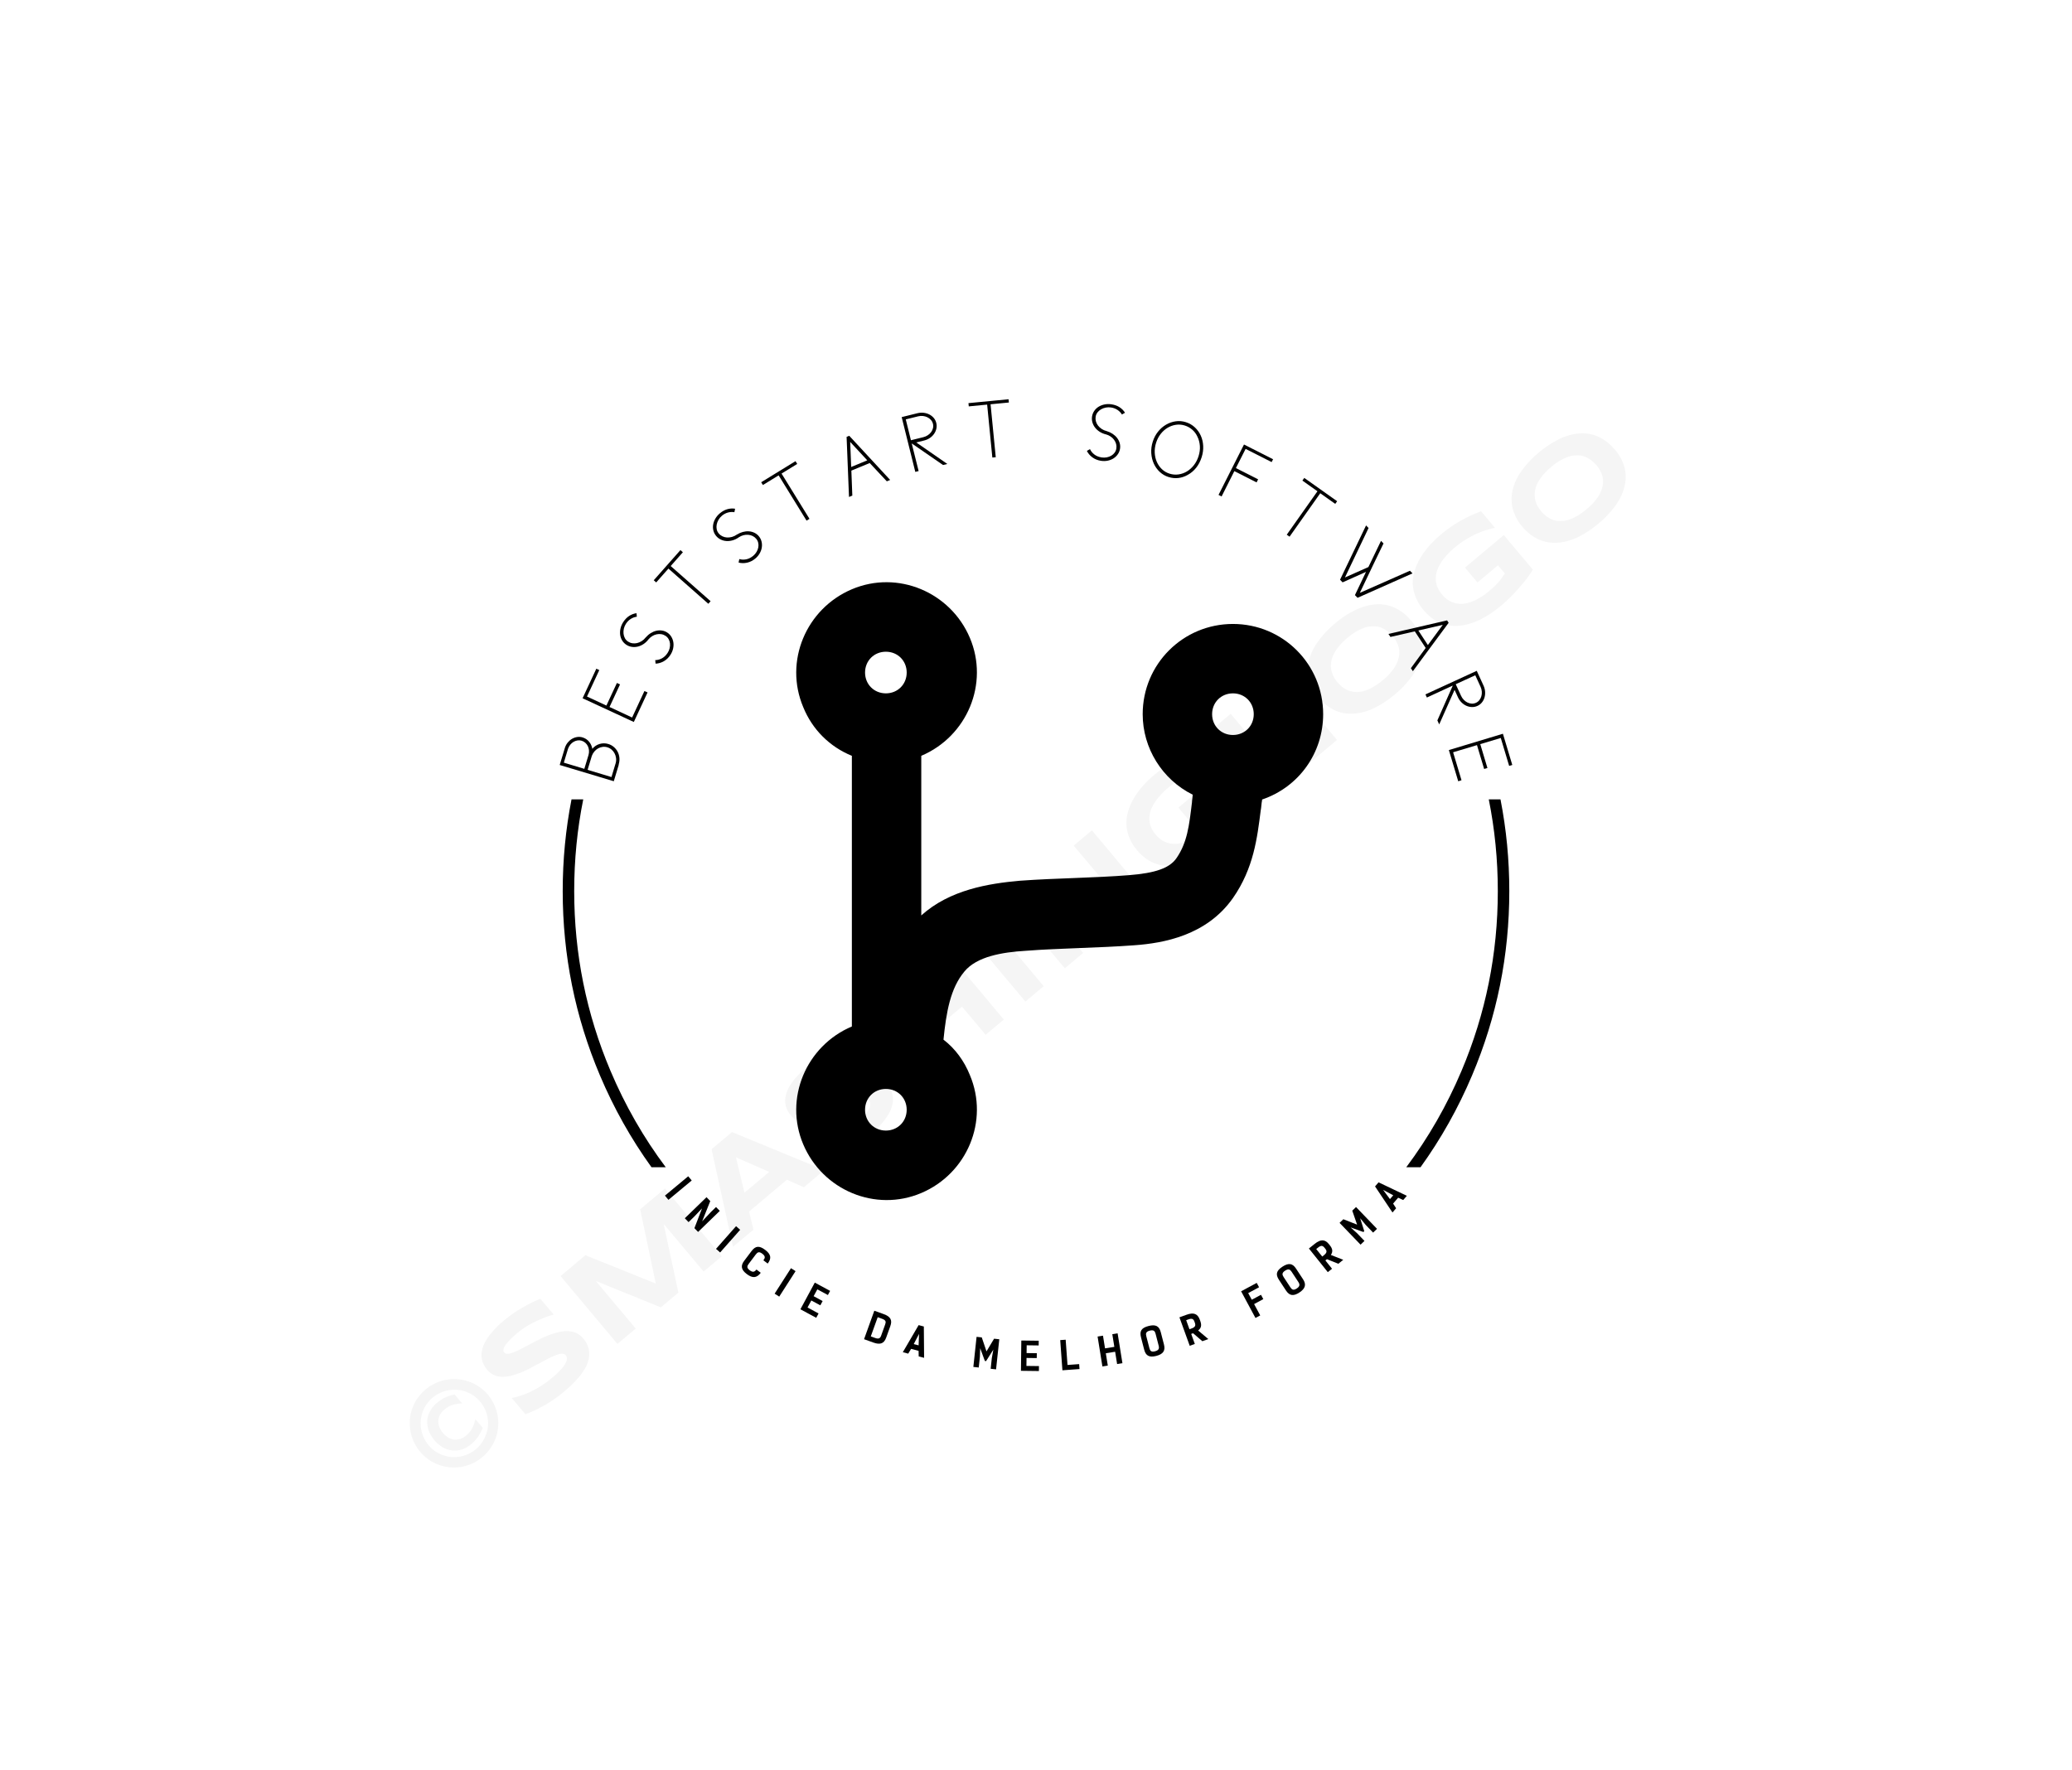 <svg xmlns:mydata="http://www.w3.org/2000/svg" mydata:contrastcolor="002d2b" mydata:template="Contrast" mydata:presentation="2.5" mydata:layouttype="undefined" mydata:specialfontid="undefined" mydata:id1="091" mydata:id2="052" mydata:companyname="BestStart Software" mydata:companytagline="Inicie da melhor forma" version="1.1" xmlns="http://www.w3.org/2000/svg" xmlns:xlink="http://www.w3.org/1999/xlink" viewBox="0 0 550 470"><defs><linearGradient x1="148.572" y1="235" x2="401.428" y2="235" gradientUnits="userSpaceOnUse" id="color-115849"><stop offset="0" stop-color="#ffffff"/><stop offset="1" stop-color="#ffffff"/></linearGradient></defs><g fill="currentColor" fill-rule="none" stroke="none" stroke-width="1" stroke-linecap="butt" stroke-linejoin="miter" stroke-miterlimit="10" stroke-dasharray="" stroke-dashoffset="0" font-family="none" font-weight="none" font-size="none" text-anchor="none" style="mix-blend-mode: normal"><g data-paper-data="{&quot;isGlobalGroup&quot;:true,&quot;bounds&quot;:{&quot;x&quot;:148.57192593347526,&quot;y&quot;:106,&quot;width&quot;:252.85614813304943,&quot;height&quot;:258}}"><g data-paper-data="{&quot;fillRule&quot;:&quot;evenodd&quot;,&quot;fillRuleOriginal&quot;:&quot;evenodd&quot;,&quot;isIcon&quot;:true,&quot;iconStyle&quot;:&quot;standalone&quot;,&quot;selectedEffects&quot;:{&quot;container&quot;:&quot;&quot;,&quot;transformation&quot;:&quot;&quot;,&quot;pattern&quot;:&quot;&quot;},&quot;bounds&quot;:{&quot;x&quot;:211.35218030475625,&quot;y&quot;:154.57125723491026,&quot;width&quot;:139.87237198439738,&quot;height&quot;:164.03783871151927},&quot;iconType&quot;:&quot;icon&quot;,&quot;rawIconId&quot;:&quot;1154243&quot;,&quot;isDetailed&quot;:false,&quot;suitableAsStandaloneIcon&quot;:true}" fill-rule="evenodd"><path d="M327.272,165.655c13.266,0 23.952,10.686 23.952,23.952c0,10.318 -6.449,19.346 -16.214,22.662v0.184c-0.184,0.921 -0.184,1.842 -0.368,2.764c-0.921,7.186 -1.842,15.292 -7.37,23.215c-7.001,9.949 -18.425,11.976 -26.163,12.529c-4.975,0.368 -9.765,0.553 -14.555,0.737c-4.79,0.184 -9.581,0.368 -14.371,0.737c-6.08,0.368 -12.897,1.474 -16.214,5.527c-3.685,4.422 -4.79,10.686 -5.527,18.056c3.132,2.395 5.527,5.712 7.001,9.397c5.159,12.16 -0.737,26.163 -12.897,31.322c-12.16,5.159 -26.163,-0.737 -31.322,-12.897c-5.159,-12.16 0.737,-26.163 12.897,-31.322v-71.856c-5.896,-2.395 -10.502,-7.001 -12.897,-12.897c-5.159,-12.16 0.737,-26.163 12.897,-31.322c12.16,-5.159 26.163,0.737 31.322,12.897c5.159,12.16 -0.737,26.163 -12.897,31.322v42.377c7.554,-6.817 17.872,-8.475 26.163,-9.212c4.975,-0.368 10.318,-0.553 14.924,-0.737c4.606,-0.184 9.397,-0.368 14.003,-0.737c7.001,-0.553 10.871,-1.842 12.713,-4.606c2.764,-4.053 3.316,-8.475 4.053,-14.74c0,-0.553 0.184,-1.29 0.184,-2.027c-8.107,-4.053 -13.266,-12.345 -13.266,-21.373c0,-13.266 10.686,-23.952 23.952,-23.952zM240.677,178.552c0,-3.132 -2.395,-5.527 -5.527,-5.527c-3.132,0 -5.527,2.395 -5.527,5.527c0,3.132 2.395,5.527 5.527,5.527c3.132,0 5.527,-2.395 5.527,-5.527zM332.8,189.607c0,-3.132 -2.395,-5.527 -5.527,-5.527c-3.132,0 -5.527,2.395 -5.527,5.527c0,3.132 2.395,5.527 5.527,5.527c3.132,0 5.527,-2.395 5.527,-5.527zM229.622,294.628c0,3.132 2.395,5.527 5.527,5.527c3.132,0 5.527,-2.395 5.527,-5.527c0,-3.132 -2.395,-5.527 -5.527,-5.527c-3.132,0 -5.527,2.395 -5.527,5.527z" data-paper-data="{&quot;isPathIcon&quot;:true}"/></g><g data-paper-data="{&quot;isPrimaryText&quot;:true}" fill-rule="nonzero"><path d="M164.199,203.197l-1.273,4.215l-14.354,-4.313l0.263,-0.872l1.123,-3.717c0.173,-0.522 0.426,-0.985 0.76,-1.391c0.334,-0.405 0.711,-0.729 1.132,-0.972c0.421,-0.243 0.873,-0.401 1.355,-0.474c0.483,-0.073 0.96,-0.039 1.43,0.103c0.706,0.213 1.283,0.591 1.731,1.134c0.448,0.543 0.737,1.174 0.867,1.893c0.522,-0.628 1.165,-1.057 1.929,-1.287c0.764,-0.23 1.534,-0.228 2.309,0.006c0.54,0.163 1.021,0.422 1.442,0.776c0.422,0.354 0.761,0.77 1.017,1.247c0.256,0.478 0.416,0.998 0.48,1.561c0.064,0.563 0.015,1.137 -0.147,1.723zM150.676,199.135l-1.01,3.343l5.44,1.643l1.123,-3.717c0.112,-0.419 0.148,-0.828 0.109,-1.225c-0.039,-0.397 -0.14,-0.763 -0.302,-1.1c-0.163,-0.336 -0.387,-0.631 -0.674,-0.883c-0.286,-0.253 -0.616,-0.435 -0.99,-0.548c-0.346,-0.105 -0.701,-0.129 -1.066,-0.073c-0.364,0.056 -0.711,0.178 -1.039,0.366c-0.329,0.188 -0.619,0.436 -0.871,0.745c-0.252,0.309 -0.455,0.667 -0.608,1.074zM163.434,202.581c0.12,-0.447 0.15,-0.895 0.089,-1.344c-0.061,-0.449 -0.193,-0.863 -0.396,-1.241c-0.203,-0.378 -0.466,-0.707 -0.79,-0.986c-0.324,-0.279 -0.7,-0.483 -1.129,-0.613c-0.415,-0.125 -0.831,-0.16 -1.248,-0.105c-0.417,0.055 -0.811,0.185 -1.183,0.39c-0.372,0.205 -0.703,0.479 -0.996,0.821c-0.292,0.342 -0.519,0.731 -0.68,1.165l-1.123,3.717l6.333,1.913l1.01,-3.343z" data-paper-data="{&quot;glyphName&quot;:&quot;B&quot;,&quot;glyphIndex&quot;:0,&quot;firstGlyphOfWord&quot;:true,&quot;word&quot;:1}"/><path d="M164.582,181.703l-2.788,5.999l5.999,2.788l3.263,-7.022l0.835,0.364l-3.647,7.848l-13.601,-6.297l3.647,-7.848l0.787,0.366l-3.263,7.022l5.154,2.395l2.788,-5.999z" data-paper-data="{&quot;glyphName&quot;:&quot;E&quot;,&quot;glyphIndex&quot;:1,&quot;word&quot;:1}"/><path d="M173.927,175.258c0.626,-0.008 1.226,-0.17 1.802,-0.486c0.576,-0.316 1.072,-0.795 1.489,-1.438c0.252,-0.388 0.43,-0.802 0.535,-1.243c0.105,-0.44 0.135,-0.865 0.089,-1.274c-0.045,-0.409 -0.168,-0.79 -0.369,-1.145c-0.201,-0.354 -0.477,-0.646 -0.829,-0.874c-0.352,-0.228 -0.728,-0.373 -1.127,-0.434c-0.4,-0.061 -0.805,-0.048 -1.215,0.039c-0.41,0.087 -0.802,0.247 -1.176,0.478c-0.374,0.231 -0.711,0.525 -1.012,0.882l-0.035,0.055c-0.387,0.49 -0.824,0.892 -1.312,1.204c-0.487,0.313 -0.99,0.53 -1.508,0.65c-0.518,0.121 -1.036,0.142 -1.554,0.064c-0.518,-0.078 -0.996,-0.258 -1.433,-0.542c-0.473,-0.307 -0.851,-0.694 -1.133,-1.162c-0.283,-0.468 -0.458,-0.974 -0.527,-1.519c-0.069,-0.545 -0.035,-1.109 0.102,-1.692c0.137,-0.583 0.379,-1.142 0.725,-1.675c0.449,-0.691 0.971,-1.231 1.568,-1.62c0.597,-0.388 1.246,-0.631 1.946,-0.728l0.09,0.937c-0.561,0.067 -1.095,0.259 -1.602,0.576c-0.507,0.317 -0.938,0.749 -1.292,1.294c-0.26,0.4 -0.443,0.829 -0.55,1.285c-0.107,0.457 -0.137,0.902 -0.092,1.337c0.045,0.435 0.168,0.837 0.367,1.208c0.199,0.371 0.481,0.674 0.845,0.91c0.352,0.228 0.736,0.374 1.152,0.437c0.416,0.063 0.833,0.045 1.251,-0.055c0.418,-0.099 0.825,-0.275 1.221,-0.527c0.396,-0.252 0.746,-0.572 1.05,-0.961c0.403,-0.462 0.845,-0.844 1.324,-1.144c0.48,-0.301 0.973,-0.51 1.481,-0.629c0.508,-0.119 1.013,-0.14 1.515,-0.064c0.502,0.076 0.966,0.252 1.39,0.527c0.461,0.299 0.83,0.681 1.106,1.144c0.276,0.464 0.453,0.962 0.53,1.494c0.077,0.532 0.051,1.084 -0.079,1.655c-0.129,0.571 -0.363,1.118 -0.702,1.639c-0.48,0.74 -1.073,1.308 -1.778,1.704c-0.705,0.396 -1.426,0.604 -2.164,0.625z" data-paper-data="{&quot;glyphName&quot;:&quot;S&quot;,&quot;glyphIndex&quot;:2,&quot;word&quot;:1}"/><path d="M178.034,150.275l10.592,9.338l-0.603,0.682l-10.592,-9.338l-3.247,3.672l-0.65,-0.575l3.851,-4.355l3.233,-3.656l0.65,0.575z" data-paper-data="{&quot;glyphName&quot;:&quot;T&quot;,&quot;glyphIndex&quot;:3,&quot;word&quot;:1}"/><path d="M196.245,148.427c0.601,0.175 1.222,0.196 1.865,0.062c0.643,-0.134 1.258,-0.448 1.844,-0.941c0.354,-0.298 0.646,-0.642 0.875,-1.033c0.229,-0.391 0.381,-0.788 0.457,-1.192c0.076,-0.404 0.07,-0.805 -0.019,-1.202c-0.089,-0.398 -0.268,-0.757 -0.538,-1.078c-0.27,-0.321 -0.587,-0.569 -0.952,-0.744c-0.365,-0.175 -0.756,-0.281 -1.173,-0.317c-0.418,-0.036 -0.839,0.002 -1.265,0.114c-0.425,0.112 -0.834,0.295 -1.225,0.548l-0.05,0.042c-0.513,0.356 -1.049,0.612 -1.606,0.769c-0.558,0.157 -1.102,0.218 -1.632,0.182c-0.531,-0.036 -1.032,-0.166 -1.505,-0.392c-0.473,-0.226 -0.877,-0.538 -1.212,-0.936c-0.363,-0.432 -0.611,-0.913 -0.745,-1.442c-0.134,-0.53 -0.154,-1.065 -0.061,-1.606c0.093,-0.541 0.29,-1.07 0.592,-1.588c0.301,-0.518 0.696,-0.981 1.183,-1.391c0.631,-0.53 1.289,-0.894 1.973,-1.091c0.684,-0.197 1.376,-0.24 2.074,-0.128l-0.188,0.923c-0.556,-0.1 -1.123,-0.072 -1.701,0.083c-0.578,0.155 -1.116,0.442 -1.614,0.861c-0.365,0.307 -0.666,0.663 -0.901,1.069c-0.235,0.406 -0.395,0.823 -0.478,1.252c-0.083,0.429 -0.084,0.85 -0.002,1.262c0.082,0.413 0.263,0.785 0.542,1.117c0.27,0.321 0.594,0.572 0.974,0.754c0.379,0.182 0.783,0.286 1.212,0.313c0.429,0.027 0.869,-0.022 1.321,-0.147c0.452,-0.125 0.88,-0.329 1.285,-0.612c0.521,-0.324 1.054,-0.56 1.601,-0.708c0.546,-0.148 1.08,-0.204 1.6,-0.169c0.52,0.035 1.01,0.162 1.468,0.381c0.458,0.219 0.85,0.523 1.176,0.91c0.354,0.421 0.595,0.893 0.724,1.417c0.129,0.524 0.153,1.052 0.07,1.584c-0.082,0.532 -0.268,1.052 -0.559,1.56c-0.29,0.509 -0.674,0.963 -1.15,1.363c-0.675,0.568 -1.408,0.938 -2.198,1.11c-0.79,0.173 -1.541,0.161 -2.252,-0.034z" data-paper-data="{&quot;glyphName&quot;:&quot;S&quot;,&quot;glyphIndex&quot;:4,&quot;word&quot;:1}"/><path d="M207.46,125.727l7.412,12.019l-0.776,0.477l-7.412,-12.019l-4.176,2.567l-0.454,-0.739l4.952,-3.044l4.158,-2.555l0.454,0.739z" data-paper-data="{&quot;glyphName&quot;:&quot;T&quot;,&quot;glyphIndex&quot;:5,&quot;word&quot;:1}"/><path d="M230.211,122.213l-4.532,-4.885l0.263,6.651zM224.724,115.985l0.702,-0.29l10.86,11.727l-0.882,0.365l-4.544,-4.857l-4.871,2.015l0.255,6.631l-0.882,0.365z" data-paper-data="{&quot;glyphName&quot;:&quot;A&quot;,&quot;glyphIndex&quot;:6,&quot;word&quot;:1}"/><path d="M242.019,117.764l1.827,7.301l-0.884,0.219l-3.618,-14.545l4.169,-1.031c0.576,-0.142 1.136,-0.18 1.681,-0.114c0.545,0.066 1.044,0.215 1.496,0.446c0.452,0.231 0.84,0.537 1.165,0.918c0.325,0.381 0.55,0.825 0.675,1.33c0.125,0.505 0.133,1.006 0.025,1.502c-0.108,0.496 -0.308,0.955 -0.598,1.377c-0.29,0.422 -0.661,0.789 -1.113,1.102c-0.451,0.313 -0.965,0.54 -1.541,0.682l-2.085,0.515l8.25,5.714l-1.137,0.281l-8.271,-5.708zM240.431,111.342l1.369,5.538l3.285,-0.812c0.435,-0.108 0.832,-0.28 1.19,-0.518c0.358,-0.238 0.655,-0.516 0.889,-0.834c0.234,-0.319 0.397,-0.668 0.489,-1.048c0.092,-0.38 0.09,-0.767 -0.007,-1.16c-0.094,-0.379 -0.27,-0.715 -0.529,-1.009c-0.259,-0.294 -0.567,-0.53 -0.924,-0.71c-0.357,-0.18 -0.751,-0.295 -1.18,-0.345c-0.429,-0.05 -0.862,-0.022 -1.297,0.086l-0.042,0.01z" data-paper-data="{&quot;glyphName&quot;:&quot;R&quot;,&quot;glyphIndex&quot;:7,&quot;word&quot;:1}"/><path d="M262.94,107.332l1.378,14.053l-0.907,0.088l-1.378,-14.053l-4.879,0.471l-0.083,-0.864l5.786,-0.558l4.858,-0.469l0.083,0.864z" data-paper-data="{&quot;glyphName&quot;:&quot;T&quot;,&quot;glyphIndex&quot;:8,&quot;lastGlyphOfWord&quot;:true,&quot;word&quot;:1}"/><path d="M289.326,119.239c0.265,0.567 0.66,1.048 1.185,1.442c0.525,0.394 1.166,0.649 1.924,0.765c0.457,0.07 0.908,0.062 1.353,-0.024c0.445,-0.086 0.844,-0.234 1.197,-0.443c0.354,-0.209 0.651,-0.479 0.891,-0.808c0.24,-0.329 0.392,-0.701 0.455,-1.115c0.063,-0.415 0.04,-0.817 -0.069,-1.206c-0.109,-0.39 -0.288,-0.753 -0.536,-1.091c-0.248,-0.338 -0.555,-0.629 -0.92,-0.875c-0.365,-0.246 -0.772,-0.432 -1.22,-0.559l-0.064,-0.01c-0.606,-0.151 -1.152,-0.384 -1.638,-0.699c-0.486,-0.315 -0.89,-0.684 -1.214,-1.106c-0.323,-0.422 -0.556,-0.886 -0.699,-1.39c-0.143,-0.504 -0.175,-1.014 -0.096,-1.529c0.085,-0.558 0.282,-1.061 0.592,-1.511c0.31,-0.45 0.699,-0.819 1.167,-1.106c0.468,-0.287 0.996,-0.488 1.584,-0.604c0.588,-0.115 1.196,-0.125 1.825,-0.029c0.815,0.124 1.522,0.378 2.122,0.762c0.6,0.384 1.088,0.875 1.465,1.474l-0.817,0.468c-0.292,-0.483 -0.687,-0.891 -1.185,-1.223c-0.498,-0.332 -1.069,-0.547 -1.712,-0.645c-0.472,-0.072 -0.938,-0.062 -1.398,0.029c-0.46,0.091 -0.879,0.247 -1.256,0.467c-0.377,0.22 -0.694,0.498 -0.949,0.832c-0.256,0.334 -0.416,0.716 -0.481,1.144c-0.063,0.415 -0.038,0.824 0.076,1.229c0.114,0.405 0.302,0.777 0.565,1.117c0.263,0.34 0.59,0.638 0.983,0.896c0.392,0.257 0.828,0.444 1.308,0.561c0.587,0.177 1.117,0.422 1.588,0.735c0.472,0.313 0.866,0.677 1.183,1.091c0.317,0.414 0.545,0.865 0.682,1.354c0.138,0.489 0.168,0.984 0.092,1.484c-0.083,0.543 -0.278,1.036 -0.587,1.479c-0.309,0.443 -0.69,0.809 -1.144,1.098c-0.454,0.289 -0.967,0.493 -1.541,0.61c-0.574,0.117 -1.168,0.129 -1.783,0.036c-0.872,-0.133 -1.634,-0.439 -2.285,-0.918c-0.651,-0.479 -1.138,-1.051 -1.461,-1.714z" data-paper-data="{&quot;glyphName&quot;:&quot;S&quot;,&quot;glyphIndex&quot;:9,&quot;firstGlyphOfWord&quot;:true,&quot;word&quot;:2}"/><path d="M317.834,115.906c-0.31,-0.691 -0.752,-1.292 -1.326,-1.801c-0.573,-0.51 -1.239,-0.886 -1.996,-1.128c-0.771,-0.247 -1.551,-0.314 -2.338,-0.201c-0.787,0.113 -1.527,0.373 -2.22,0.782c-0.692,0.409 -1.306,0.952 -1.842,1.631c-0.536,0.679 -0.945,1.459 -1.226,2.341c-0.286,0.895 -0.409,1.778 -0.369,2.649c0.04,0.871 0.22,1.676 0.537,2.415c0.318,0.739 0.764,1.387 1.338,1.942c0.574,0.555 1.253,0.959 2.038,1.21c0.799,0.255 1.6,0.326 2.403,0.21c0.803,-0.115 1.549,-0.382 2.237,-0.799c0.688,-0.418 1.301,-0.97 1.839,-1.655c0.538,-0.686 0.95,-1.476 1.236,-2.372c0.299,-0.937 0.417,-1.852 0.354,-2.745c-0.064,-0.893 -0.285,-1.719 -0.665,-2.478zM315.291,126.069c-0.799,0.458 -1.636,0.737 -2.511,0.837c-0.875,0.1 -1.753,0.009 -2.634,-0.273c-0.868,-0.277 -1.635,-0.728 -2.301,-1.35c-0.666,-0.623 -1.191,-1.356 -1.574,-2.2c-0.383,-0.844 -0.607,-1.769 -0.672,-2.777c-0.065,-1.008 0.068,-2.028 0.398,-3.061c0.321,-1.005 0.791,-1.892 1.408,-2.658c0.617,-0.767 1.326,-1.383 2.128,-1.847c0.801,-0.465 1.655,-0.761 2.561,-0.889c0.906,-0.128 1.807,-0.049 2.702,0.238c0.923,0.295 1.72,0.759 2.391,1.39c0.671,0.632 1.192,1.364 1.564,2.196c0.372,0.832 0.582,1.742 0.63,2.729c0.049,0.987 -0.088,1.984 -0.409,2.989c-0.343,1.074 -0.832,2.008 -1.464,2.8c-0.633,0.792 -1.372,1.417 -2.217,1.876z" data-paper-data="{&quot;glyphName&quot;:&quot;O&quot;,&quot;glyphIndex&quot;:10,&quot;word&quot;:2}"/><path d="M333.551,128.072l-5.901,-2.991l-3.384,6.723l-0.813,-0.412l6.758,-13.378l7.719,3.913l-0.383,0.754l-6.907,-3.501l-2.58,5.088l5.901,2.991z" data-paper-data="{&quot;glyphName&quot;:&quot;F&quot;,&quot;glyphIndex&quot;:11,&quot;word&quot;:2}"/><path d="M350.453,130.954l-8.149,11.531l-0.743,-0.527l8.149,-11.531l-3.999,-2.835l0.502,-0.708l4.742,3.362l3.981,2.823l-0.502,0.708z" data-paper-data="{&quot;glyphName&quot;:&quot;T&quot;,&quot;glyphIndex&quot;:12,&quot;word&quot;:2}"/><path d="M360.355,158.711l-0.694,-0.717l2.938,-6.165l-6.212,2.783l-0.679,-0.701l6.906,-14.414l0.664,0.686l-6.272,13.136l6.227,-2.768l3.349,-6.956l0.664,0.686l-2.762,5.723l-3.525,7.398l13.302,-5.874l0.679,0.701z" data-paper-data="{&quot;glyphName&quot;:&quot;W&quot;,&quot;glyphIndex&quot;:13,&quot;word&quot;:2}"/><path d="M379.021,171.259l3.956,-5.363l-6.486,1.497zM384.117,164.708l0.416,0.635l-9.499,12.854l-0.523,-0.799l3.926,-5.369l-2.887,-4.41l-6.468,1.486l-0.523,-0.799z" data-paper-data="{&quot;glyphName&quot;:&quot;A&quot;,&quot;glyphIndex&quot;:14,&quot;word&quot;:2}"/><path d="M385.59,182.032l-6.833,3.155l-0.379,-0.828l13.617,-6.263l1.789,3.904c0.247,0.539 0.389,1.082 0.425,1.63c0.036,0.548 -0.017,1.065 -0.16,1.552c-0.143,0.487 -0.371,0.926 -0.685,1.316c-0.314,0.39 -0.708,0.694 -1.181,0.911c-0.473,0.217 -0.964,0.318 -1.471,0.304c-0.507,-0.014 -0.995,-0.124 -1.464,-0.331c-0.469,-0.207 -0.898,-0.503 -1.29,-0.888c-0.391,-0.385 -0.71,-0.848 -0.957,-1.387l-0.894,-1.952l-4.078,9.169l-0.488,-1.065l4.069,-9.189zM391.604,179.276l-5.186,2.376l1.409,3.076c0.187,0.408 0.43,0.765 0.73,1.073c0.3,0.308 0.628,0.547 0.985,0.718c0.357,0.171 0.73,0.266 1.121,0.286c0.391,0.02 0.77,-0.055 1.138,-0.223c0.355,-0.163 0.653,-0.398 0.893,-0.707c0.24,-0.309 0.415,-0.656 0.526,-1.04c0.11,-0.384 0.15,-0.792 0.119,-1.224c-0.031,-0.431 -0.139,-0.851 -0.326,-1.258l-0.018,-0.039z" data-paper-data="{&quot;glyphName&quot;:&quot;R&quot;,&quot;glyphIndex&quot;:15,&quot;word&quot;:2}"/><path d="M393.958,204.158l-1.903,-6.336l-6.336,1.903l2.227,7.416l-0.866,0.283l-2.489,-8.289l14.348,-4.332l2.489,8.289l-0.831,0.25l-2.227,-7.416l-5.443,1.635l1.903,6.336z" data-paper-data="{&quot;glyphName&quot;:&quot;E&quot;,&quot;glyphIndex&quot;:16,&quot;lastGlyphOfWord&quot;:true,&quot;word&quot;:2}"/></g><g data-paper-data="{&quot;isSecondaryText&quot;:true}" fill-rule="nonzero"><path d="M183.612,313.409l-0.927,-1.116l-6.18,5.135l0.927,1.116z" data-paper-data="{&quot;glyphName&quot;:&quot;I&quot;,&quot;glyphIndex&quot;:0,&quot;firstGlyphOfWord&quot;:true,&quot;word&quot;:1}"/><path d="M191.063,321.482l-0.995,-1.026l-1.363,1.322l-2.325,2.474l2.155,-5.377l-0.995,-1.026l-5.76,5.588l0.995,1.026l1.468,-1.424l2.1,-2.212l-2.013,5.238l0.974,1.004z" data-paper-data="{&quot;glyphName&quot;:&quot;N&quot;,&quot;glyphIndex&quot;:1,&quot;word&quot;:1}"/><path d="M196.47,326.503l-1.087,-0.961l-5.321,6.021l1.087,0.961z" data-paper-data="{&quot;glyphName&quot;:&quot;I&quot;,&quot;glyphIndex&quot;:2,&quot;word&quot;:1}"/><path d="M200.791,337.049c-0.478,0.633 -0.95,0.826 -1.783,0.197c-0.833,-0.629 -0.727,-1.098 -0.268,-1.706l1.879,-2.491c0.459,-0.608 0.881,-0.838 1.714,-0.21c0.891,0.673 0.777,1.136 0.306,1.76l1.149,0.867c1.075,-1.424 0.861,-2.475 -0.688,-3.644c-1.549,-1.169 -2.562,-1.057 -3.586,0.3l-1.967,2.607c-0.999,1.324 -0.829,2.381 0.695,3.531c1.524,1.15 2.637,1.062 3.699,-0.346z" data-paper-data="{&quot;glyphName&quot;:&quot;C&quot;,&quot;glyphIndex&quot;:3,&quot;word&quot;:1}"/><path d="M211.179,337.478l-1.221,-0.783l-4.338,6.763l1.221,0.783z" data-paper-data="{&quot;glyphName&quot;:&quot;I&quot;,&quot;glyphIndex&quot;:4,&quot;word&quot;:1}"/><path d="M216.282,340.522l-3.819,7.081l4.197,2.264l0.624,-1.157l-2.93,-1.58l1.006,-1.864l2.388,1.288l0.614,-1.139l-2.388,-1.288l0.981,-1.818l2.801,1.511l0.594,-1.102z" data-paper-data="{&quot;glyphName&quot;:&quot;E&quot;,&quot;glyphIndex&quot;:5,&quot;lastGlyphOfWord&quot;:true,&quot;word&quot;:1}"/><path d="M232.08,347.986l-2.721,7.56l2.484,0.894c1.797,0.647 2.819,0.271 3.381,-1.29l1.109,-3.083c0.576,-1.6 0.057,-2.53 -1.77,-3.188zM231.146,354.803l1.834,-5.096l1.159,0.417c1.051,0.378 1.073,0.808 0.816,1.524l-1.06,2.946c-0.258,0.717 -0.627,0.972 -1.609,0.619z" data-paper-data="{&quot;glyphName&quot;:&quot;D&quot;,&quot;glyphIndex&quot;:6,&quot;firstGlyphOfWord&quot;:true,&quot;word&quot;:2}"/><path d="M245.228,352.174l-1.382,-0.365l-4.197,7.191l1.433,0.378l0.766,-1.266l1.988,0.525l0.031,1.476l1.433,0.378zM242.549,356.842l1.405,-2.705l-0.113,3.046z" data-paper-data="{&quot;glyphName&quot;:&quot;A&quot;,&quot;glyphIndex&quot;:7,&quot;lastGlyphOfWord&quot;:true,&quot;word&quot;:2}"/><path d="M261.748,361.359l1.932,-3.047l-0.41,2.265l-0.302,2.822l1.432,0.153l0.855,-7.989l-1.38,-0.148l-2.018,3.363l-1.25,-3.712l-1.38,-0.148l-0.855,7.989l1.432,0.153l0.302,-2.822l0.078,-2.3l1.243,3.386z" data-paper-data="{&quot;glyphName&quot;:&quot;M&quot;,&quot;glyphIndex&quot;:8,&quot;firstGlyphOfWord&quot;:true,&quot;word&quot;:3}"/><path d="M271.104,355.895l-0.101,8.045l4.768,0.06l0.017,-1.315l-3.328,-0.042l0.027,-2.118l2.713,0.034l0.016,-1.294l-2.713,-0.034l0.026,-2.066l3.182,0.04l0.016,-1.252z" data-paper-data="{&quot;glyphName&quot;:&quot;E&quot;,&quot;glyphIndex&quot;:9,&quot;word&quot;:3}"/><path d="M286.455,362.16l-3.091,0.224l-0.487,-6.702l-1.447,0.105l0.582,8.014l4.538,-0.329z" data-paper-data="{&quot;glyphName&quot;:&quot;L&quot;,&quot;glyphIndex&quot;:10,&quot;word&quot;:3}"/><path d="M296.666,353.985l-1.411,0.227l0.542,3.369l-2.473,0.398l-0.542,-3.369l-1.432,0.23l1.278,7.943l1.432,-0.23l-0.527,-3.276l2.473,-0.398l0.525,3.266l1.411,-0.227z" data-paper-data="{&quot;glyphName&quot;:&quot;H&quot;,&quot;glyphIndex&quot;:11,&quot;word&quot;:3}"/><path d="M306.917,359.986c1.849,-0.478 2.471,-1.405 2.056,-3.011l-0.852,-3.293c-0.426,-1.647 -1.379,-2.122 -3.258,-1.636c-1.879,0.486 -2.421,1.349 -1.995,2.995l0.852,3.293c0.416,1.606 1.349,2.13 3.198,1.652zM306.598,358.754c-1.01,0.261 -1.312,-0.113 -1.503,-0.851l-0.816,-3.152c-0.183,-0.707 -0.109,-1.211 0.902,-1.473c1.081,-0.28 1.38,0.128 1.563,0.835l0.816,3.152c0.191,0.737 0.048,1.227 -0.962,1.489z" data-paper-data="{&quot;glyphName&quot;:&quot;O&quot;,&quot;glyphIndex&quot;:12,&quot;word&quot;:3}"/><path d="M320.739,355.51l-2.698,-2.276c0.806,-0.624 0.979,-1.375 0.575,-2.493l-0.142,-0.393c-0.578,-1.6 -1.673,-1.958 -3.498,-1.299l-1.904,0.688l2.731,7.557l1.354,-0.489l-0.961,-2.66l0.501,-0.181l2.463,2.117zM315.735,352.902l-0.869,-2.404l0.579,-0.209c1.05,-0.379 1.371,-0.074 1.63,0.642l0.092,0.255c0.259,0.716 0.108,1.159 -0.873,1.514z" data-paper-data="{&quot;glyphName&quot;:&quot;R&quot;,&quot;glyphIndex&quot;:13,&quot;lastGlyphOfWord&quot;:true,&quot;word&quot;:3}"/><path d="M333.59,340.596l-4.144,2.23l3.812,7.085l1.259,-0.677l-1.622,-3.014l2.444,-1.315l-0.618,-1.149l-2.444,1.315l-0.949,-1.764l2.885,-1.553z" data-paper-data="{&quot;glyphName&quot;:&quot;F&quot;,&quot;glyphIndex&quot;:14,&quot;firstGlyphOfWord&quot;:true,&quot;word&quot;:4}"/><path d="M344.912,343.152c1.596,-1.048 1.887,-2.126 0.977,-3.513l-1.867,-2.843c-0.934,-1.422 -1.989,-1.565 -3.611,-0.5c-1.622,1.065 -1.858,2.056 -0.924,3.478l1.867,2.843c0.911,1.387 1.963,1.582 3.559,0.534zM344.213,342.087c-0.872,0.573 -1.279,0.315 -1.697,-0.321l-1.787,-2.721c-0.401,-0.611 -0.493,-1.112 0.379,-1.685c0.933,-0.613 1.348,-0.323 1.749,0.287l1.787,2.721c0.418,0.637 0.441,1.146 -0.432,1.719z" data-paper-data="{&quot;glyphName&quot;:&quot;O&quot;,&quot;glyphIndex&quot;:15,&quot;word&quot;:4}"/><path d="M356.557,334.468l-3.286,-1.288c0.563,-0.85 0.485,-1.616 -0.257,-2.546l-0.261,-0.326c-1.062,-1.329 -2.214,-1.317 -3.73,-0.105l-1.582,1.263l5.015,6.278l1.125,-0.899l-1.765,-2.209l0.416,-0.332l3.012,1.213zM350.981,333.607l-1.596,-1.998l0.481,-0.384c0.872,-0.697 1.275,-0.511 1.75,0.084l0.169,0.212c0.475,0.595 0.475,1.063 -0.34,1.714z" data-paper-data="{&quot;glyphName&quot;:&quot;R&quot;,&quot;glyphIndex&quot;:16,&quot;word&quot;:4}"/><path d="M362.137,326.867l-1.092,-3.438l1.471,1.77l1.968,2.045l1.038,-0.998l-5.571,-5.79l-1,0.962l1.279,3.707l-3.648,-1.428l-1,0.962l5.571,5.79l1.038,-0.998l-1.968,-2.045l-1.712,-1.539l3.393,1.224z" data-paper-data="{&quot;glyphName&quot;:&quot;M&quot;,&quot;glyphIndex&quot;:17,&quot;word&quot;:4}"/><path d="M365.932,313.9l-0.933,1.083l4.629,6.922l0.967,-1.123l-0.803,-1.243l1.342,-1.557l1.341,0.618l0.967,-1.123zM368.957,318.351l-1.817,-2.447l2.689,1.435z" data-paper-data="{&quot;glyphName&quot;:&quot;A&quot;,&quot;glyphIndex&quot;:18,&quot;lastGlyphOfWord&quot;:true,&quot;word&quot;:4}"/></g><g data-paper-data="{&quot;isContainerElementsWrapper&quot;:true}" fill-rule="evenodd"><path d="M151.709,212.22c-1.561,7.947 -2.341,16.069 -2.341,24.366c0,17.038 3.291,33.339 9.874,48.902c3.686,8.714 8.25,16.85 13.695,24.408h3.784c-5.893,-7.872 -10.783,-16.404 -14.67,-25.595c-6.422,-15.184 -9.633,-31.089 -9.633,-47.715c0,-8.302 0.8,-16.424 2.402,-24.366zM395.184,212.22h3.11c1.56,7.947 2.341,16.069 2.341,24.366c0,17.039 -3.291,33.339 -9.873,48.902c-3.685,8.713 -8.251,16.849 -13.696,24.408h-3.783c5.894,-7.874 10.784,-16.405 14.67,-25.595c6.422,-15.184 9.633,-31.089 9.633,-47.715c0,-8.302 -0.801,-16.424 -2.401,-24.366z" data-paper-data="{&quot;isJbensonConnector&quot;:true}"/></g></g></g><g class="watermark-group" style="opacity:0.04"><path class="watermark-path" d="M129.52,370.3a11.88,11.88,0,0,1,2.58,5.58,12,12,0,0,1,.11,3,11.81,11.81,0,0,1-.64,2.93,12.34,12.34,0,0,1-1.41,2.72,11.65,11.65,0,0,1-2.13,2.32,12,12,0,0,1-2.64,1.69,13,13,0,0,1-2.91.9,12.47,12.47,0,0,1-3,.12,12.17,12.17,0,0,1-2.93-.64,11.8,11.8,0,0,1-2.72-1.38,12.19,12.19,0,0,1-4-4.79,11.85,11.85,0,0,1-.89-2.92,12.14,12.14,0,0,1-.13-3,11.54,11.54,0,0,1,.64-2.92,11.67,11.67,0,0,1,3.5-5,11.44,11.44,0,0,1,2.67-1.69,11.64,11.64,0,0,1,2.92-.91,10.71,10.71,0,0,1,3-.12,11.68,11.68,0,0,1,5.66,2,11.7,11.7,0,0,1,2.34,2.12m-1.4,8.76a13,13,0,0,1-1.22,2.32,9.68,9.68,0,0,1-1.81,2,7.44,7.44,0,0,1-2.38,1.37,6.17,6.17,0,0,1-5.11-.46,8.73,8.73,0,0,1-3.85-4.58,6.69,6.69,0,0,1-.34-2.66,6.09,6.09,0,0,1,.77-2.47,7.15,7.15,0,0,1,1.75-2.11,9.58,9.58,0,0,1,1.09-.81,8.23,8.23,0,0,1,1.12-.63,8.14,8.14,0,0,1,1.19-.46,12.71,12.71,0,0,1,1.32-.37l2,2.38a12.83,12.83,0,0,0-1.56.17,7.86,7.86,0,0,0-1.23.32,4.5,4.5,0,0,0-1,.49,6.41,6.41,0,0,0-.93.67,4.49,4.49,0,0,0-1.15,1.39,3.87,3.87,0,0,0-.45,1.58,4.12,4.12,0,0,0,.26,1.63,6.11,6.11,0,0,0,2.36,2.82,4.43,4.43,0,0,0,1.57.53,3.91,3.91,0,0,0,1.62-.17,4.71,4.71,0,0,0,1.57-.89,10.5,10.5,0,0,0,.83-.79,5.71,5.71,0,0,0,.65-.93,10.13,10.13,0,0,0,.54-1.14,12.24,12.24,0,0,0,.44-1.49l2,2.33m-14.46,4.55a8.86,8.86,0,0,0,2.78,2.22,9,9,0,0,0,3.29.94,9.15,9.15,0,0,0,3.39-.37,8.68,8.68,0,0,0,3.11-1.69,8.8,8.8,0,0,0,2.22-2.78,9.15,9.15,0,0,0,1-3.29,8.95,8.95,0,0,0-4.83-8.76,9,9,0,0,0-6.73-.57,9,9,0,0,0-5.33,4.47,8.94,8.94,0,0,0-.57,6.71,8.76,8.76,0,0,0,1.7,3.12"/><path class="watermark-path" d="M147,349c-.48.12-1.09.31-1.82.57a24.37,24.37,0,0,0-2.4,1A28.35,28.35,0,0,0,140,352a20.72,20.72,0,0,0-2.71,1.94c-.7.59-1.28,1.11-1.74,1.57a15.07,15.07,0,0,0-1.1,1.22,4.09,4.09,0,0,0-.59.92,2.32,2.32,0,0,0-.22.64,1.16,1.16,0,0,0,0,.47,1.83,1.83,0,0,0,.18.29,1.15,1.15,0,0,0,1,.37,5.54,5.54,0,0,0,1.51-.38q.87-.35,1.95-.9l2.26-1.18q1.2-.65,2.49-1.29c.87-.44,1.73-.83,2.59-1.17a18.94,18.94,0,0,1,2.6-.81,9.27,9.27,0,0,1,2.46-.29,6.25,6.25,0,0,1,2.24.49,5.12,5.12,0,0,1,1.89,1.47,6.35,6.35,0,0,1,1.41,2.61,6,6,0,0,1,.09,2.6,8.3,8.3,0,0,1-.9,2.52,17.79,17.79,0,0,1-1.62,2.37,23.92,23.92,0,0,1-2,2.15c-.72.67-1.41,1.29-2.09,1.87a33.79,33.79,0,0,1-5.33,3.7,32.29,32.29,0,0,1-4.91,2.28l-3.61-4.3a21.38,21.38,0,0,0,5.39-1.87,27.2,27.2,0,0,0,5.4-3.56,21.59,21.59,0,0,0,2.38-2.27,8.67,8.67,0,0,0,1.18-1.7,2.32,2.32,0,0,0,.27-1.19,1.34,1.34,0,0,0-.28-.74,1.21,1.21,0,0,0-1-.42,4.32,4.32,0,0,0-1.55.34,15.77,15.77,0,0,0-2,.88c-.72.37-1.48.77-2.27,1.21l-2.45,1.3c-.85.45-1.7.85-2.56,1.21a22.37,22.37,0,0,1-2.54.86,10,10,0,0,1-2.43.32,5.76,5.76,0,0,1-2.2-.45,5,5,0,0,1-1.89-1.45,6.12,6.12,0,0,1-1.31-2.41,6,6,0,0,1-.1-2.41,8.28,8.28,0,0,1,.81-2.38,14.06,14.06,0,0,1,1.49-2.24,22.37,22.37,0,0,1,1.85-2.05q1-1,2-1.77c.7-.59,1.44-1.15,2.23-1.7s1.62-1.06,2.44-1.53,1.63-.91,2.43-1.3,1.58-.75,2.3-1L147,349"/><path class="watermark-path" d="M186.76,337.57l-10.6-12.63,3.92,18.24-4.66,3.91-17.27-7,10.6,12.63-4.86,4.07-15.09-18,6.59-5.54,18.69,7.52-4.15-19.71,6.57-5.52,15.09,18-4.83,4.05"/><path class="watermark-path" d="M208.84,313.24l-10,8.42,1.16,4.82L194.56,331l-5.68-25.89,5.42-4.55,24.51,10.09-5.42,4.55-4.55-2m-11.23,3.45,6.57-5.52-8.83-3.87,2.26,9.39"/><path class="watermark-path" d="M227.49,281.38c-.48.12-1.09.31-1.82.57a24.37,24.37,0,0,0-2.4,1,26.11,26.11,0,0,0-2.7,1.47,20.72,20.72,0,0,0-2.71,1.94c-.7.59-1.28,1.11-1.74,1.57a13.39,13.39,0,0,0-1.1,1.22,4.29,4.29,0,0,0-.59.91,2.48,2.48,0,0,0-.22.65,1.16,1.16,0,0,0,0,.47,1.83,1.83,0,0,0,.18.29,1.15,1.15,0,0,0,1,.37,5.54,5.54,0,0,0,1.51-.38q.87-.34,2-.9l2.26-1.18q1.2-.64,2.49-1.29c.87-.44,1.73-.83,2.59-1.17a18.94,18.94,0,0,1,2.6-.81,9.27,9.27,0,0,1,2.46-.29,6.08,6.08,0,0,1,2.24.49,5.09,5.09,0,0,1,1.89,1.46,6.47,6.47,0,0,1,1.41,2.61,6.07,6.07,0,0,1,.09,2.61,8.3,8.3,0,0,1-.9,2.52,16.32,16.32,0,0,1-1.63,2.36,21.41,21.41,0,0,1-2,2.16c-.72.67-1.41,1.29-2.1,1.86a33.36,33.36,0,0,1-5.32,3.71,31.92,31.92,0,0,1-4.92,2.28l-3.6-4.3a21.38,21.38,0,0,0,5.39-1.87,27.2,27.2,0,0,0,5.4-3.56,21.59,21.59,0,0,0,2.38-2.27,8.67,8.67,0,0,0,1.18-1.7A2.32,2.32,0,0,0,231,293a1.34,1.34,0,0,0-.28-.74,1.21,1.21,0,0,0-1-.42,4.32,4.32,0,0,0-1.55.34,16.54,16.54,0,0,0-2,.88c-.71.37-1.47.77-2.26,1.21l-2.46,1.3c-.84.44-1.7.85-2.55,1.21a24.53,24.53,0,0,1-2.54.86A10,10,0,0,1,214,298a5.76,5.76,0,0,1-2.2-.45,5,5,0,0,1-1.89-1.45,6.12,6.12,0,0,1-1.31-2.41,5.78,5.78,0,0,1-.1-2.41,8,8,0,0,1,.81-2.38,14.61,14.61,0,0,1,1.49-2.25,22.26,22.26,0,0,1,1.85-2q1-1,2-1.77c.7-.59,1.44-1.15,2.23-1.7s1.62-1.06,2.44-1.53,1.63-.91,2.43-1.31,1.58-.74,2.3-1l3.5,4.16"/><path class="watermark-path" d="M261.64,274.74l-6.29-7.5L243,277.61l6.3,7.5-4.86,4.07-15.09-18,4.85-4.08,5.49,6.55L252,263.3l-5.49-6.55,4.86-4.07,15.09,18-4.86,4.08"/><path class="watermark-path" d="M272.18,265.9l-15.09-18,4.86-4.08,15.09,18-4.86,4.08"/><path class="watermark-path" d="M299.65,242.85l-22.51-2.18L287.51,253l-4.85,4.08-15.1-18,5.28-4.43,22.56,2.22L285,224.5l4.83-4.06,15.09,18-5.26,4.42"/><path class="watermark-path" d="M306.68,205.52a31.88,31.88,0,0,1,5.29-3.66,34.48,34.48,0,0,1,5.14-2.35l3.69,4.39a20.77,20.77,0,0,0-2.37.61,20.47,20.47,0,0,0-2.61,1,25.12,25.12,0,0,0-2.76,1.49,23.9,23.9,0,0,0-2.8,2,20.42,20.42,0,0,0-2.8,2.77,12.77,12.77,0,0,0-1.64,2.52,7,7,0,0,0-.68,2.24,6,6,0,0,0,.66,3.64,8.16,8.16,0,0,0,.94,1.38,9.12,9.12,0,0,0,1.08,1.07,6.39,6.39,0,0,0,1.47.91,6.73,6.73,0,0,0,1.88.48,6.54,6.54,0,0,0,2.28-.18,11.67,11.67,0,0,0,2.74-1.07,19.38,19.38,0,0,0,3.18-2.22c.57-.48,1.06-.92,1.46-1.31a14.57,14.57,0,0,0,1-1.13,11.46,11.46,0,0,0,.81-1.05l.74-1.09-1.82-2.17-5.45,4.57-3.31-3.94,10.31-8.65,7.71,9.19a29,29,0,0,1-1.67,2.43q-1,1.26-2.1,2.52c-.74.84-1.5,1.65-2.3,2.44s-1.58,1.5-2.33,2.14a31,31,0,0,1-3.59,2.61,22.55,22.55,0,0,1-3.64,1.83,15.64,15.64,0,0,1-3.63.89,10.72,10.72,0,0,1-3.49-.15,10.45,10.45,0,0,1-3.28-1.33,12.54,12.54,0,0,1-3-2.67,12,12,0,0,1-2.08-3.44,10.45,10.45,0,0,1-.71-3.5,11.14,11.14,0,0,1,.51-3.51,15.72,15.72,0,0,1,1.56-3.43,21.62,21.62,0,0,1,2.42-3.28,30.3,30.3,0,0,1,3.15-3"/><path class="watermark-path" d="M336.91,211.59l-15.1-18,4.86-4.08,11.79,14,13.13-11,3.31,3.94-18,15.1"/><path class="watermark-path" d="M374.54,164.71a12.28,12.28,0,0,1,2.59,4.81,10.44,10.44,0,0,1,0,5,14.62,14.62,0,0,1-2.33,5,25.55,25.55,0,0,1-4.56,4.85,26.07,26.07,0,0,1-5.6,3.67,14.79,14.79,0,0,1-5.38,1.43,10.43,10.43,0,0,1-4.94-.89,13.24,13.24,0,0,1-6.87-8.18,10.48,10.48,0,0,1,0-5,14.51,14.51,0,0,1,2.36-5,25.23,25.23,0,0,1,4.57-4.89,25,25,0,0,1,5.59-3.64,14.45,14.45,0,0,1,5.35-1.43,10.31,10.31,0,0,1,4.93.92,12.22,12.22,0,0,1,4.28,3.38m-4.91,4.11a8.36,8.36,0,0,0-2-1.72,5.5,5.5,0,0,0-2.65-.85,7.72,7.72,0,0,0-3.32.57,14.49,14.49,0,0,0-4,2.52,16.72,16.72,0,0,0-2.38,2.4,10.15,10.15,0,0,0-1.39,2.24,6.71,6.71,0,0,0-.56,2.1,5.69,5.69,0,0,0,.1,1.9,6.21,6.21,0,0,0,.61,1.69,9.85,9.85,0,0,0,1,1.44,10.48,10.48,0,0,0,1.26,1.23,6.67,6.67,0,0,0,1.57.92,6.1,6.1,0,0,0,1.85.41,6.8,6.8,0,0,0,2.15-.2,11.06,11.06,0,0,0,2.45-1,17.67,17.67,0,0,0,2.77-1.94,14.39,14.39,0,0,0,3.18-3.52,7.74,7.74,0,0,0,1.14-3.17,5.54,5.54,0,0,0-.37-2.74,8.52,8.52,0,0,0-1.36-2.3"/><path class="watermark-path" d="M382.66,141.76A32.3,32.3,0,0,1,388,138.1a34.12,34.12,0,0,1,5.15-2.35l3.69,4.4a19.62,19.62,0,0,0-2.37.6,22.08,22.08,0,0,0-2.61,1,26,26,0,0,0-2.77,1.49,23.9,23.9,0,0,0-2.8,2,21,21,0,0,0-2.8,2.78,13.19,13.19,0,0,0-1.64,2.51,7.29,7.29,0,0,0-.68,2.24,6.36,6.36,0,0,0,.06,2,5.8,5.8,0,0,0,.61,1.68,8.12,8.12,0,0,0,.93,1.38,9.16,9.16,0,0,0,1.08,1.08,6.56,6.56,0,0,0,1.48.9,6,6,0,0,0,1.87.48,6.76,6.76,0,0,0,2.28-.17,12,12,0,0,0,2.74-1.08,18.57,18.57,0,0,0,3.18-2.22c.58-.48,1.06-.92,1.46-1.31s.75-.77,1.05-1.12.57-.72.81-1.06l.73-1.09-1.82-2.17-5.45,4.57-3.3-3.94,10.3-8.65,7.71,9.19a29,29,0,0,1-1.67,2.43q-1,1.26-2.1,2.52c-.73.84-1.5,1.66-2.3,2.44s-1.57,1.5-2.33,2.14a31,31,0,0,1-3.59,2.61,22.15,22.15,0,0,1-3.64,1.83,15.56,15.56,0,0,1-3.62.89,11,11,0,0,1-3.49-.14,10.84,10.84,0,0,1-3.28-1.33,12.82,12.82,0,0,1-3-2.68,12.12,12.12,0,0,1-2.08-3.43A10.71,10.71,0,0,1,375,155a11.18,11.18,0,0,1,.51-3.51,15.51,15.51,0,0,1,1.57-3.43,21.44,21.44,0,0,1,2.42-3.28,30.19,30.19,0,0,1,3.14-3"/><path class="watermark-path" d="M428.63,119.31a12.26,12.26,0,0,1,2.59,4.82,10.44,10.44,0,0,1,0,5,14.53,14.53,0,0,1-2.34,5,25.29,25.29,0,0,1-4.56,4.86,26,26,0,0,1-5.59,3.67,14.84,14.84,0,0,1-5.38,1.43,10.61,10.61,0,0,1-4.95-.89,12.15,12.15,0,0,1-4.3-3.37,12,12,0,0,1-2.56-4.81,10.48,10.48,0,0,1,0-5,14.39,14.39,0,0,1,2.35-5,27.89,27.89,0,0,1,10.16-8.53,14.49,14.49,0,0,1,5.36-1.43,10.27,10.27,0,0,1,4.92.92,12.21,12.21,0,0,1,4.28,3.37m-4.91,4.12a8.17,8.17,0,0,0-2-1.72,5.58,5.58,0,0,0-2.65-.86,7.86,7.86,0,0,0-3.31.58,14.49,14.49,0,0,0-4,2.52,16.21,16.21,0,0,0-2.38,2.4,9.85,9.85,0,0,0-1.4,2.24,7,7,0,0,0-.56,2.1,6,6,0,0,0,.1,1.9,6.23,6.23,0,0,0,.62,1.69,8.49,8.49,0,0,0,1,1.44,9.18,9.18,0,0,0,1.26,1.23,6.67,6.67,0,0,0,1.57.92,6,6,0,0,0,1.84.41,6.86,6.86,0,0,0,2.16-.2,11.26,11.26,0,0,0,2.45-1,17.62,17.62,0,0,0,2.76-1.94,14.67,14.67,0,0,0,3.19-3.52,7.71,7.71,0,0,0,1.13-3.17,5.53,5.53,0,0,0-.36-2.74,8.55,8.55,0,0,0-1.37-2.3"/></g></svg>